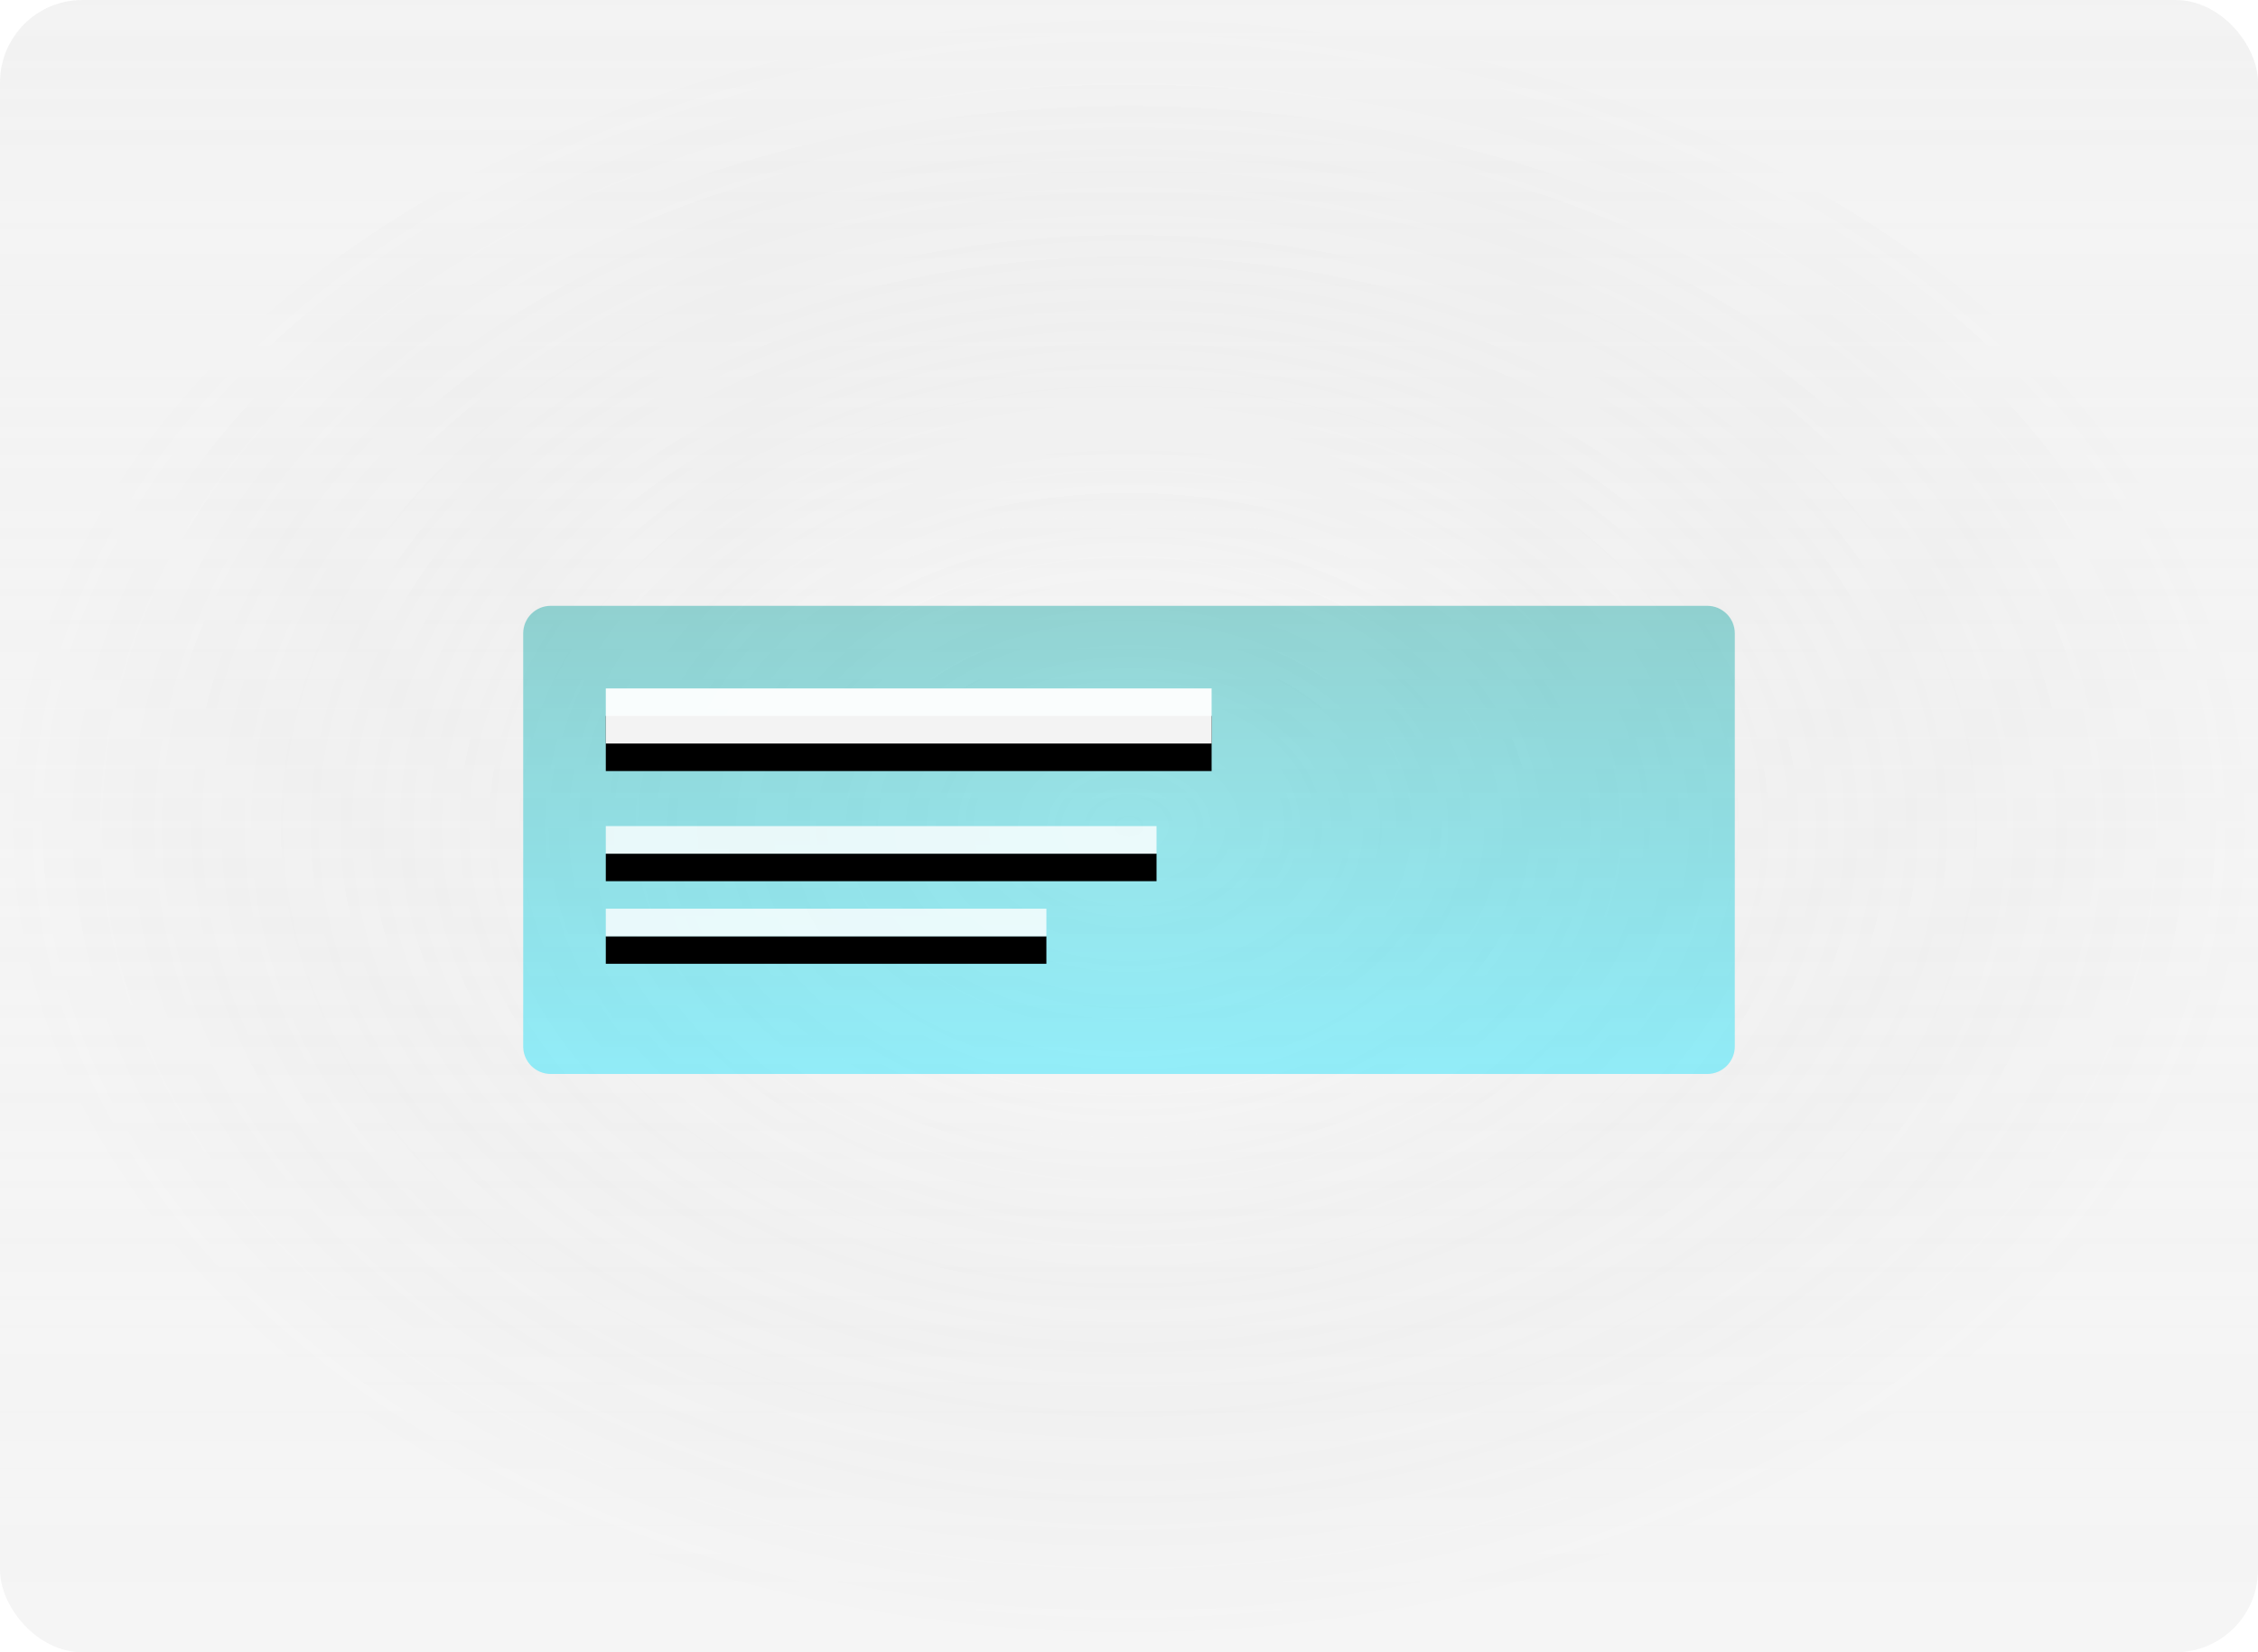 <svg width="82" height="60" viewBox="0 0 82 60" fill="none" xmlns="http://www.w3.org/2000/svg">
<g filter="url(#filter0_b_3_3905)">
<g clip-path="url(#clip0_3_3905)">
<rect width="82" height="60" rx="3" fill="url(#paint0_linear_3_3905)"/>
<rect width="82" height="60" rx="3" fill="url(#paint1_radial_3_3905)" fill-opacity="0.2"/>
<rect width="82" height="60" rx="3" fill="white" fill-opacity="0.2"/>
<path d="M62 22H20C19.448 22 19 22.448 19 23V38C19 38.552 19.448 39 20 39H62C62.552 39 63 38.552 63 38V23C63 22.448 62.552 22 62 22Z" fill="url(#paint2_linear_3_3905)" fill-opacity="0.4"/>
<g filter="url(#filter1_i_3_3905)">
<path d="M44 25H22V27H44V25Z" fill="black"/>
</g>
<path d="M44 25H22V27H44V25Z" fill="white" fill-opacity="0.95"/>
<g filter="url(#filter2_i_3_3905)">
<path d="M38 33V34H22V33H38ZM42 30V31H22V30H42Z" fill="black"/>
</g>
<path d="M38 33V34H22V33H38ZM42 30V31H22V30H42Z" fill="white" fill-opacity="0.8"/>
</g>
</g>
<defs>
<filter id="filter0_b_3_3905" x="-4" y="-4" width="90" height="68" filterUnits="userSpaceOnUse" color-interpolation-filters="sRGB">
<feFlood flood-opacity="0" result="BackgroundImageFix"/>
<feGaussianBlur in="BackgroundImageFix" stdDeviation="2"/>
<feComposite in2="SourceAlpha" operator="in" result="effect1_backgroundBlur_3_3905"/>
<feBlend mode="normal" in="SourceGraphic" in2="effect1_backgroundBlur_3_3905" result="shape"/>
</filter>
<filter id="filter1_i_3_3905" x="22" y="25" width="22" height="3" filterUnits="userSpaceOnUse" color-interpolation-filters="sRGB">
<feFlood flood-opacity="0" result="BackgroundImageFix"/>
<feBlend mode="normal" in="SourceGraphic" in2="BackgroundImageFix" result="shape"/>
<feColorMatrix in="SourceAlpha" type="matrix" values="0 0 0 0 0 0 0 0 0 0 0 0 0 0 0 0 0 0 127 0" result="hardAlpha"/>
<feOffset dy="1"/>
<feGaussianBlur stdDeviation="2"/>
<feComposite in2="hardAlpha" operator="arithmetic" k2="-1" k3="1"/>
<feColorMatrix type="matrix" values="0 0 0 0 1 0 0 0 0 1 0 0 0 0 1 0 0 0 0.4 0"/>
<feBlend mode="normal" in2="shape" result="effect1_innerShadow_3_3905"/>
</filter>
<filter id="filter2_i_3_3905" x="22" y="30" width="20" height="5" filterUnits="userSpaceOnUse" color-interpolation-filters="sRGB">
<feFlood flood-opacity="0" result="BackgroundImageFix"/>
<feBlend mode="normal" in="SourceGraphic" in2="BackgroundImageFix" result="shape"/>
<feColorMatrix in="SourceAlpha" type="matrix" values="0 0 0 0 0 0 0 0 0 0 0 0 0 0 0 0 0 0 127 0" result="hardAlpha"/>
<feOffset dy="1"/>
<feGaussianBlur stdDeviation="2"/>
<feComposite in2="hardAlpha" operator="arithmetic" k2="-1" k3="1"/>
<feColorMatrix type="matrix" values="0 0 0 0 1 0 0 0 0 1 0 0 0 0 1 0 0 0 0.2 0"/>
<feBlend mode="normal" in2="shape" result="effect1_innerShadow_3_3905"/>
</filter>
<linearGradient id="paint0_linear_3_3905" x1="41" y1="0" x2="41" y2="60" gradientUnits="userSpaceOnUse">
<stop stop-color="#F2F2F2" stop-opacity="0.23"/>
<stop offset="1" stop-color="white" stop-opacity="0"/>
</linearGradient>
<radialGradient id="paint1_radial_3_3905" cx="0" cy="0" r="1" gradientUnits="userSpaceOnUse" gradientTransform="translate(41 30) rotate(90) scale(30 41)">
<stop stop-color="#F2F2F2"/>
<stop offset="1" stop-opacity="0.25"/>
</radialGradient>
<linearGradient id="paint2_linear_3_3905" x1="41" y1="22" x2="41" y2="39" gradientUnits="userSpaceOnUse">
<stop stop-color="#00A09D"/>
<stop offset="1" stop-color="#00E2FF"/>
</linearGradient>
<clipPath id="clip0_3_3905">
<rect width="82" height="60" rx="3" fill="white"/>
</clipPath>
</defs>
</svg>
